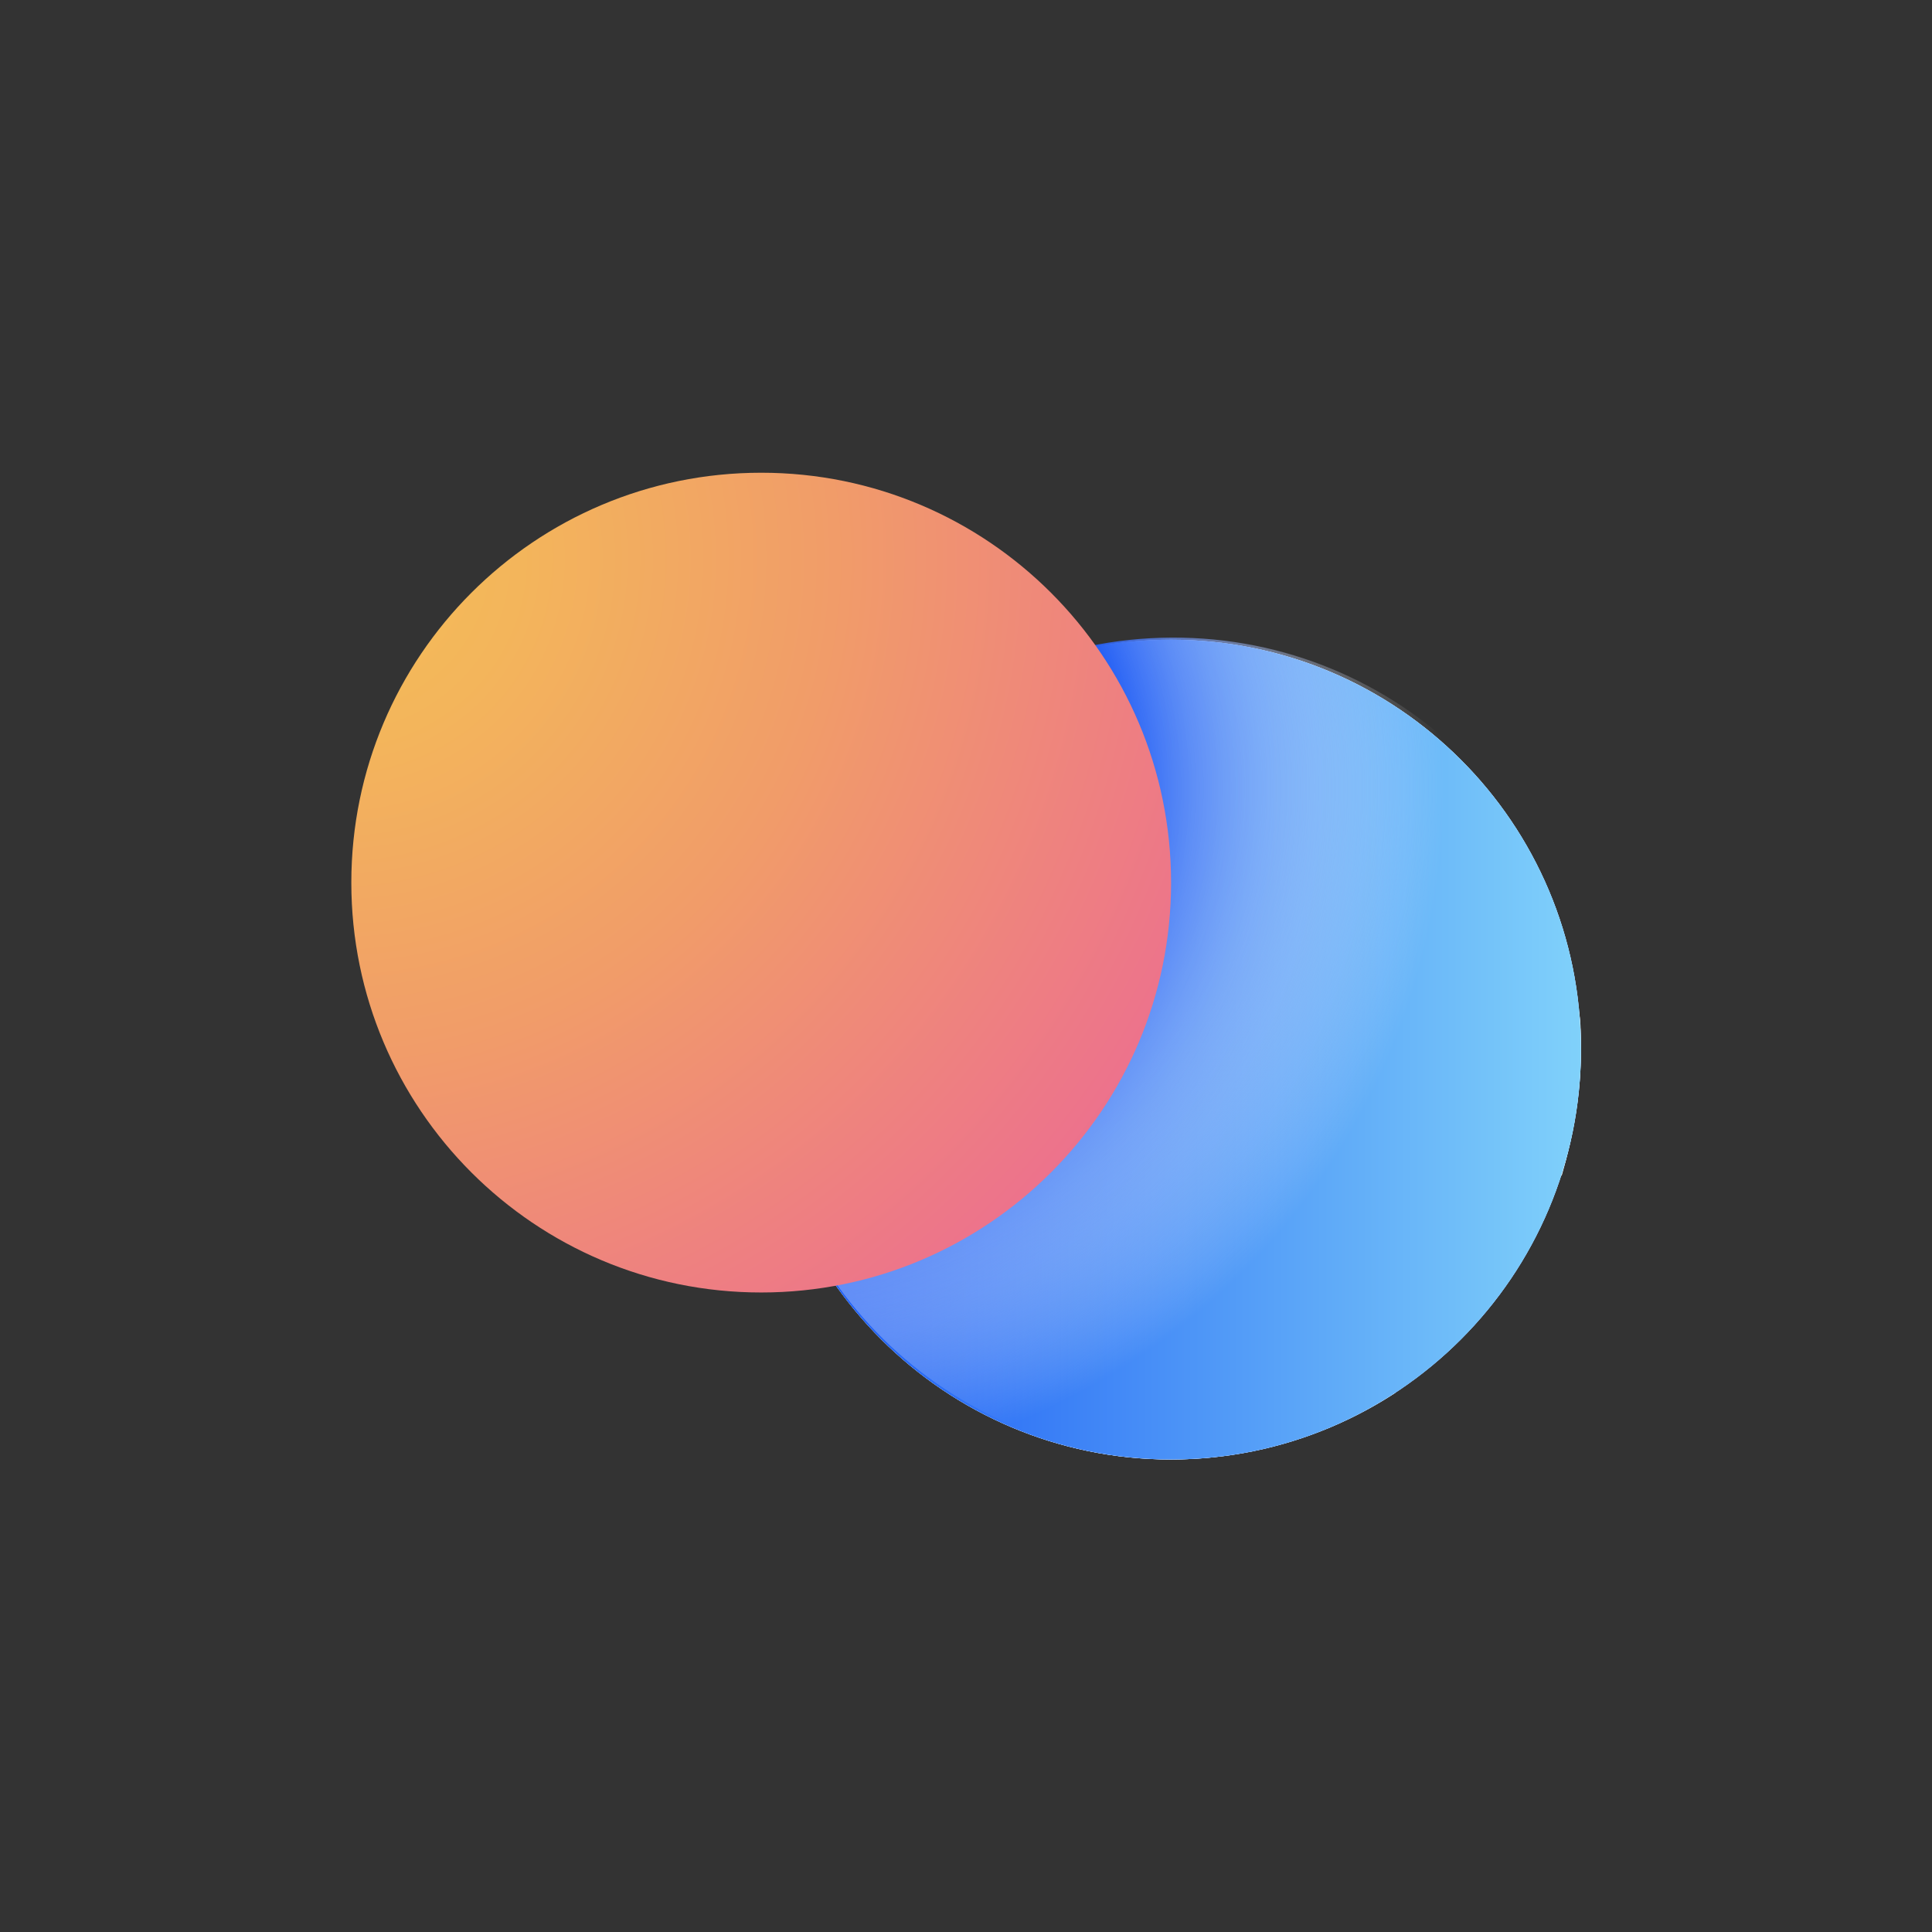 <svg width="250" height="250" viewBox="0 0 250 250" fill="none" xmlns="http://www.w3.org/2000/svg">
<rect x="0" y="0" width="250" height="250" fill="#333333" stroke="none"/>
<g clip-path="url(#clip0_242_94412)">
<path d="M151.536 188.856C180.828 188.856 204.574 165.111 204.574 135.819C204.574 106.526 180.828 82.781 151.536 82.781C122.244 82.781 98.498 106.526 98.498 135.819C98.498 165.111 122.244 188.856 151.536 188.856Z" fill="url(#paint0_linear_242_94412)"/>
<path d="M151.536 188.856C180.828 188.856 204.574 165.111 204.574 135.819C204.574 106.526 180.828 82.781 151.536 82.781C122.244 82.781 98.498 106.526 98.498 135.819C98.498 165.111 122.244 188.856 151.536 188.856Z" fill="url(#paint1_radial_242_94412)"/>
<path d="M204.574 135.821C204.574 134.103 204.574 132.384 204.329 130.91L142.451 83.52C117.405 87.694 98.498 109.548 98.498 135.821C98.498 165.041 122.316 188.859 151.536 188.859C161.819 188.838 171.879 185.854 180.51 180.265L202.117 152.027C203.592 146.871 204.574 141.469 204.574 135.821Z" fill="url(#paint2_linear_242_94412)"/>
<path d="M151.536 188.856C180.828 188.856 204.574 165.111 204.574 135.819C204.574 106.526 180.828 82.781 151.536 82.781C122.244 82.781 98.498 106.526 98.498 135.819C98.498 165.111 122.244 188.856 151.536 188.856Z" fill="url(#paint3_linear_242_94412)"/>
<path d="M152.104 188.637C181.571 188.496 205.345 164.623 205.204 135.316C205.064 106.008 181.063 82.364 151.597 82.505C122.13 82.646 98.356 106.518 98.497 135.826C98.637 165.134 122.638 188.778 152.104 188.637Z" fill="url(#paint4_radial_242_94412)"/>
<path d="M98.499 167.247C127.791 167.247 151.537 143.501 151.537 114.209C151.537 84.917 127.791 61.171 98.499 61.171C69.207 61.171 45.461 84.917 45.461 114.209C45.461 143.501 69.207 167.247 98.499 167.247Z" fill="url(#paint5_radial_242_94412)"/>
</g>
<defs>
<linearGradient id="paint0_linear_242_94412" x1="312.433" y1="280.233" x2="117.839" y2="105.574" gradientUnits="userSpaceOnUse">
<stop stop-color="#1452F4"/>
<stop offset="1" stop-color="#80D1FA"/>
</linearGradient>
<radialGradient id="paint1_radial_242_94412" cx="0" cy="0" r="1" gradientUnits="userSpaceOnUse" gradientTransform="translate(141.066 124.49) rotate(12.703) scale(94.713 94.713)">
<stop stop-color="white"/>
<stop offset="0.373" stop-color="#FCFDFF"/>
<stop offset="0.507" stop-color="#F5F8FD"/>
<stop offset="0.603" stop-color="#EBF0FD"/>
<stop offset="0.68" stop-color="#DBE4FC"/>
<stop offset="0.746" stop-color="#C6D4FA"/>
<stop offset="0.805" stop-color="#ABC1F9"/>
<stop offset="0.858" stop-color="#8DABF8"/>
<stop offset="0.907" stop-color="#6A91F6"/>
<stop offset="0.952" stop-color="#4376F5"/>
<stop offset="0.993" stop-color="#1B57F4"/>
<stop offset="1" stop-color="#1452F4"/>
</radialGradient>
<linearGradient id="paint2_linear_242_94412" x1="59.466" y1="78.466" x2="193.697" y2="176.685" gradientUnits="userSpaceOnUse">
<stop stop-color="#1452F4"/>
<stop offset="0.133" stop-color="#346AF5"/>
<stop offset="0.433" stop-color="#8EACF8"/>
<stop offset="0.772" stop-color="white"/>
</linearGradient>
<linearGradient id="paint3_linear_242_94412" x1="98.499" y1="135.819" x2="204.575" y2="135.819" gradientUnits="userSpaceOnUse">
<stop stop-color="#1452F4"/>
<stop offset="1" stop-color="#80D1FA"/>
</linearGradient>
<radialGradient id="paint4_radial_242_94412" cx="0" cy="0" r="1" gradientUnits="userSpaceOnUse" gradientTransform="translate(98.082 102.41) rotate(-0.274) scale(88.576 88.1)">
<stop offset="0.508" stop-color="#1452F4"/>
<stop offset="0.541" stop-color="#2861F5" stop-opacity="0.933"/>
<stop offset="0.639" stop-color="#678EF6" stop-opacity="0.733"/>
<stop offset="0.732" stop-color="#9BB6F8" stop-opacity="0.544"/>
<stop offset="0.818" stop-color="#C6D5FA" stop-opacity="0.37"/>
<stop offset="0.893" stop-color="#E4EBFC" stop-opacity="0.216"/>
<stop offset="0.957" stop-color="#F7F9FF" stop-opacity="0.088"/>
<stop offset="1" stop-color="white" stop-opacity="0"/>
</radialGradient>
<radialGradient id="paint5_radial_242_94412" cx="0" cy="0" r="1" gradientUnits="userSpaceOnUse" gradientTransform="translate(44.032 72.546) scale(175.882 175.882)">
<stop stop-color="#F5BE57"/>
<stop offset="0.134" stop-color="#F3B55B"/>
<stop offset="0.364" stop-color="#F19C69"/>
<stop offset="0.659" stop-color="#ED7689"/>
<stop offset="0.713" stop-color="#EC6F8F"/>
</radialGradient>
<clipPath id="clip0_242_94412">
<rect width="159.112" height="159.112" fill="white" transform="translate(45.461 45.459)"/>
</clipPath>
</defs>
</svg>
